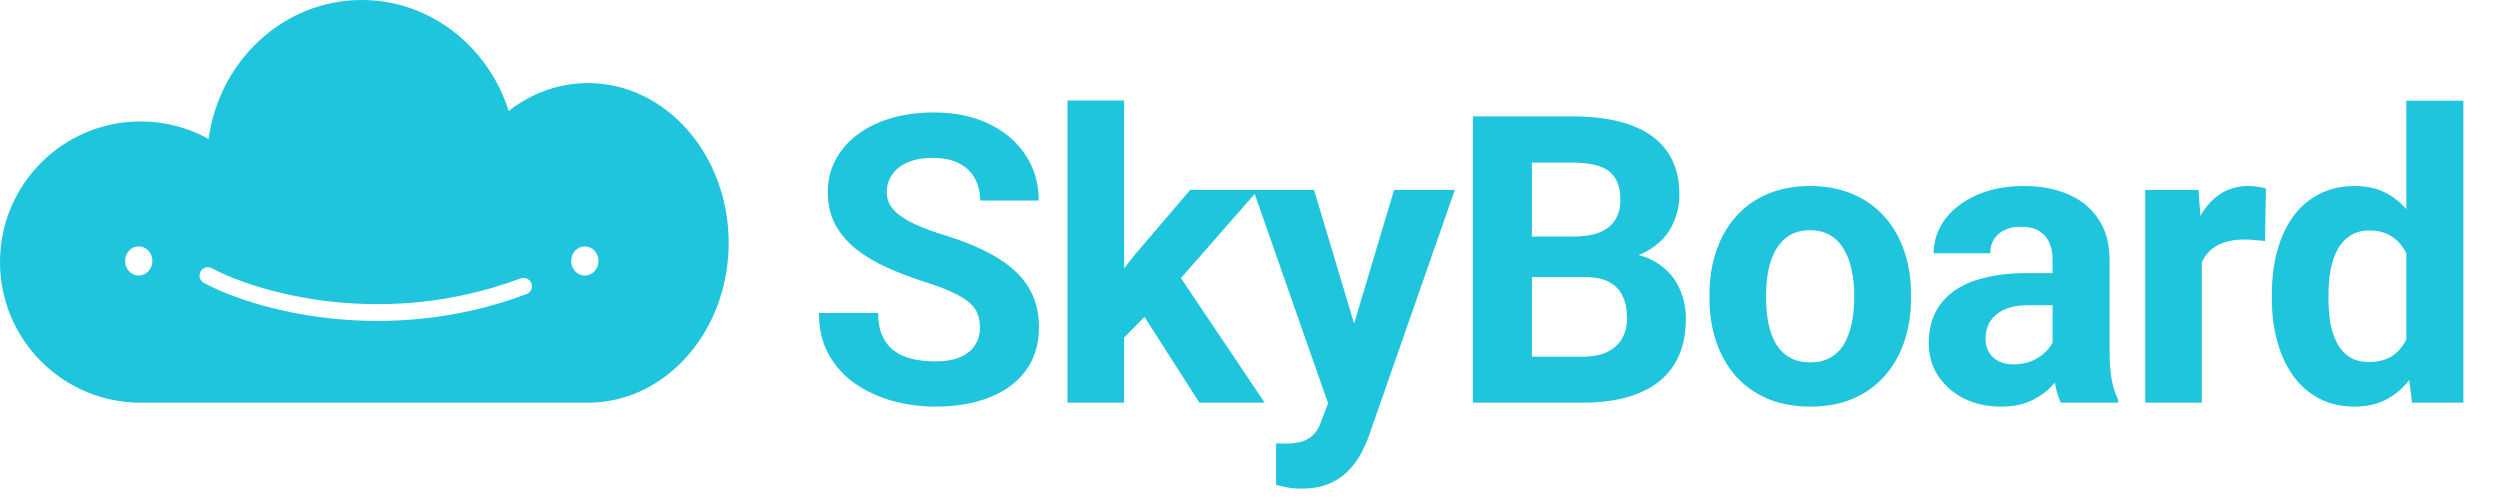 <svg width="149" height="30" viewBox="0 0 149 30" fill="none" xmlns="http://www.w3.org/2000/svg">
<path fill-rule="evenodd" clip-rule="evenodd" d="M43.429 14.476C43.429 19.736 39.676 24 35.048 24H8.381H8V23.991C3.548 23.792 0 20.12 0 15.619C0 10.99 3.752 7.238 8.381 7.238C9.85 7.238 11.231 7.616 12.431 8.28C13.071 3.599 16.915 0 21.562 0C25.64 0 29.099 2.771 30.318 6.613C31.664 5.565 33.293 4.952 35.048 4.952C39.676 4.952 43.429 9.216 43.429 14.476ZM8.268 16.423C8.718 16.423 9.082 16.034 9.082 15.554C9.082 15.074 8.718 14.684 8.268 14.684C7.819 14.684 7.454 15.074 7.454 15.554C7.454 16.034 7.819 16.423 8.268 16.423ZM35.67 15.554C35.67 16.034 35.306 16.423 34.856 16.423C34.407 16.423 34.042 16.034 34.042 15.554C34.042 15.074 34.407 14.684 34.856 14.684C35.306 14.684 35.67 15.074 35.67 15.554ZM12.629 15.983C12.385 15.852 12.082 15.943 11.952 16.186C11.822 16.429 11.914 16.732 12.158 16.863C15.066 18.429 22.911 20.706 31.381 17.529C31.639 17.432 31.769 17.144 31.671 16.885C31.573 16.626 31.285 16.495 31.026 16.592C22.879 19.649 15.337 17.44 12.629 15.983Z" fill="#1FC5DD"/>
<path d="M58.406 19.535C58.406 19.23 58.359 18.957 58.266 18.715C58.18 18.465 58.016 18.238 57.773 18.035C57.531 17.824 57.191 17.617 56.754 17.414C56.316 17.211 55.75 17 55.055 16.781C54.281 16.531 53.547 16.25 52.852 15.938C52.164 15.625 51.555 15.262 51.023 14.848C50.5 14.426 50.086 13.938 49.781 13.383C49.484 12.828 49.336 12.184 49.336 11.449C49.336 10.738 49.492 10.094 49.805 9.516C50.117 8.93 50.555 8.43 51.117 8.016C51.68 7.594 52.344 7.27 53.109 7.043C53.883 6.816 54.73 6.703 55.652 6.703C56.91 6.703 58.008 6.93 58.945 7.383C59.883 7.836 60.609 8.457 61.125 9.246C61.648 10.035 61.91 10.938 61.91 11.953H58.418C58.418 11.453 58.312 11.016 58.102 10.641C57.898 10.258 57.586 9.957 57.164 9.738C56.75 9.52 56.227 9.41 55.594 9.41C54.984 9.41 54.477 9.504 54.07 9.691C53.664 9.871 53.359 10.117 53.156 10.43C52.953 10.734 52.852 11.078 52.852 11.461C52.852 11.75 52.922 12.012 53.062 12.246C53.211 12.48 53.43 12.699 53.719 12.902C54.008 13.105 54.363 13.297 54.785 13.477C55.207 13.656 55.695 13.832 56.25 14.004C57.18 14.285 57.996 14.602 58.699 14.953C59.41 15.305 60.004 15.699 60.48 16.137C60.957 16.574 61.316 17.07 61.559 17.625C61.801 18.18 61.922 18.809 61.922 19.512C61.922 20.254 61.777 20.918 61.488 21.504C61.199 22.09 60.781 22.586 60.234 22.992C59.688 23.398 59.035 23.707 58.277 23.918C57.52 24.129 56.672 24.234 55.734 24.234C54.891 24.234 54.059 24.125 53.238 23.906C52.418 23.68 51.672 23.34 51 22.887C50.336 22.434 49.805 21.855 49.406 21.152C49.008 20.449 48.809 19.617 48.809 18.656H52.336C52.336 19.188 52.418 19.637 52.582 20.004C52.746 20.371 52.977 20.668 53.273 20.895C53.578 21.121 53.938 21.285 54.352 21.387C54.773 21.488 55.234 21.539 55.734 21.539C56.344 21.539 56.844 21.453 57.234 21.281C57.633 21.109 57.926 20.871 58.113 20.566C58.309 20.262 58.406 19.918 58.406 19.535ZM66.997 5.988V24H63.622V5.988H66.997ZM74.989 11.32L69.481 17.602L66.528 20.59L65.297 18.152L67.641 15.176L70.934 11.32H74.989ZM71.485 24L67.735 18.141L70.067 16.102L75.376 24H71.485ZM79.724 22.57L83.087 11.32H86.708L81.61 25.91C81.501 26.23 81.353 26.574 81.165 26.941C80.985 27.309 80.739 27.656 80.427 27.984C80.122 28.32 79.735 28.594 79.267 28.805C78.806 29.016 78.239 29.121 77.567 29.121C77.247 29.121 76.985 29.102 76.782 29.062C76.579 29.023 76.337 28.969 76.056 28.898V26.426C76.142 26.426 76.231 26.426 76.325 26.426C76.419 26.434 76.509 26.438 76.595 26.438C77.04 26.438 77.403 26.387 77.684 26.285C77.966 26.184 78.192 26.027 78.364 25.816C78.536 25.613 78.673 25.348 78.774 25.02L79.724 22.57ZM78.317 11.32L81.071 20.508L81.552 24.082L79.255 24.328L74.696 11.32H78.317ZM94.466 16.512H90.083L90.06 14.098H93.74C94.388 14.098 94.919 14.016 95.333 13.852C95.748 13.68 96.056 13.434 96.259 13.113C96.47 12.785 96.576 12.387 96.576 11.918C96.576 11.387 96.474 10.957 96.271 10.629C96.076 10.301 95.767 10.062 95.345 9.914C94.931 9.766 94.396 9.691 93.74 9.691H91.302V24H87.787V6.938H93.74C94.732 6.938 95.619 7.031 96.4 7.219C97.189 7.406 97.857 7.691 98.404 8.074C98.951 8.457 99.369 8.941 99.658 9.527C99.947 10.105 100.091 10.793 100.091 11.59C100.091 12.293 99.931 12.941 99.611 13.535C99.298 14.129 98.802 14.613 98.123 14.988C97.451 15.363 96.572 15.57 95.486 15.609L94.466 16.512ZM94.314 24H89.123L90.494 21.258H94.314C94.931 21.258 95.435 21.16 95.826 20.965C96.216 20.762 96.505 20.488 96.693 20.145C96.88 19.801 96.974 19.406 96.974 18.961C96.974 18.461 96.888 18.027 96.716 17.66C96.552 17.293 96.287 17.012 95.919 16.816C95.552 16.613 95.068 16.512 94.466 16.512H91.079L91.103 14.098H95.322L96.13 15.047C97.169 15.031 98.005 15.215 98.638 15.598C99.279 15.973 99.744 16.461 100.033 17.062C100.33 17.664 100.478 18.309 100.478 18.996C100.478 20.09 100.24 21.012 99.763 21.762C99.287 22.504 98.587 23.062 97.665 23.438C96.751 23.812 95.634 24 94.314 24ZM101.885 17.789V17.543C101.885 16.613 102.018 15.758 102.283 14.977C102.549 14.188 102.935 13.504 103.443 12.926C103.951 12.348 104.576 11.898 105.318 11.578C106.06 11.25 106.912 11.086 107.873 11.086C108.834 11.086 109.689 11.25 110.439 11.578C111.189 11.898 111.818 12.348 112.326 12.926C112.842 13.504 113.232 14.188 113.498 14.977C113.764 15.758 113.896 16.613 113.896 17.543V17.789C113.896 18.711 113.764 19.566 113.498 20.355C113.232 21.137 112.842 21.82 112.326 22.406C111.818 22.984 111.193 23.434 110.451 23.754C109.709 24.074 108.857 24.234 107.896 24.234C106.935 24.234 106.08 24.074 105.33 23.754C104.588 23.434 103.959 22.984 103.443 22.406C102.935 21.82 102.549 21.137 102.283 20.355C102.018 19.566 101.885 18.711 101.885 17.789ZM105.26 17.543V17.789C105.26 18.32 105.307 18.816 105.4 19.277C105.494 19.738 105.643 20.145 105.846 20.496C106.057 20.84 106.33 21.109 106.666 21.305C107.002 21.5 107.412 21.598 107.896 21.598C108.365 21.598 108.768 21.5 109.103 21.305C109.439 21.109 109.709 20.84 109.912 20.496C110.115 20.145 110.264 19.738 110.357 19.277C110.459 18.816 110.51 18.32 110.51 17.789V17.543C110.51 17.027 110.459 16.543 110.357 16.09C110.264 15.629 110.111 15.223 109.9 14.871C109.697 14.512 109.428 14.23 109.092 14.027C108.756 13.824 108.35 13.723 107.873 13.723C107.396 13.723 106.99 13.824 106.654 14.027C106.326 14.23 106.057 14.512 105.846 14.871C105.643 15.223 105.494 15.629 105.4 16.09C105.307 16.543 105.26 17.027 105.26 17.543ZM122.334 21.141V15.492C122.334 15.086 122.268 14.738 122.135 14.449C122.002 14.152 121.795 13.922 121.514 13.758C121.241 13.594 120.885 13.512 120.448 13.512C120.073 13.512 119.748 13.578 119.475 13.711C119.202 13.836 118.991 14.02 118.842 14.262C118.694 14.496 118.62 14.773 118.62 15.094H115.245C115.245 14.555 115.37 14.043 115.62 13.559C115.87 13.074 116.233 12.648 116.709 12.281C117.186 11.906 117.752 11.613 118.409 11.402C119.073 11.191 119.815 11.086 120.635 11.086C121.62 11.086 122.495 11.25 123.26 11.578C124.026 11.906 124.627 12.398 125.065 13.055C125.51 13.711 125.733 14.531 125.733 15.516V20.941C125.733 21.637 125.776 22.207 125.862 22.652C125.948 23.09 126.073 23.473 126.237 23.801V24H122.827C122.662 23.656 122.537 23.227 122.452 22.711C122.373 22.188 122.334 21.664 122.334 21.141ZM122.78 16.277L122.803 18.188H120.916C120.471 18.188 120.084 18.238 119.756 18.34C119.428 18.441 119.159 18.586 118.948 18.773C118.737 18.953 118.58 19.164 118.479 19.406C118.385 19.648 118.338 19.914 118.338 20.203C118.338 20.492 118.405 20.754 118.537 20.988C118.67 21.215 118.862 21.395 119.112 21.527C119.362 21.652 119.655 21.715 119.991 21.715C120.498 21.715 120.94 21.613 121.315 21.41C121.69 21.207 121.979 20.957 122.182 20.66C122.393 20.363 122.502 20.082 122.51 19.816L123.401 21.246C123.276 21.566 123.104 21.898 122.885 22.242C122.674 22.586 122.405 22.91 122.077 23.215C121.748 23.512 121.354 23.758 120.893 23.953C120.432 24.141 119.885 24.234 119.252 24.234C118.448 24.234 117.717 24.074 117.061 23.754C116.412 23.426 115.897 22.977 115.514 22.406C115.139 21.828 114.952 21.172 114.952 20.438C114.952 19.773 115.077 19.184 115.327 18.668C115.577 18.152 115.944 17.719 116.428 17.367C116.92 17.008 117.534 16.738 118.268 16.559C119.002 16.371 119.854 16.277 120.823 16.277H122.78ZM131.229 14.086V24H127.854V11.32H131.03L131.229 14.086ZM135.05 11.238L134.991 14.367C134.827 14.344 134.628 14.324 134.393 14.309C134.167 14.285 133.96 14.273 133.772 14.273C133.296 14.273 132.882 14.336 132.53 14.461C132.186 14.578 131.897 14.754 131.663 14.988C131.436 15.223 131.265 15.508 131.147 15.844C131.038 16.18 130.975 16.562 130.96 16.992L130.28 16.781C130.28 15.961 130.362 15.207 130.526 14.52C130.69 13.824 130.929 13.219 131.241 12.703C131.561 12.188 131.952 11.789 132.413 11.508C132.874 11.227 133.401 11.086 133.995 11.086C134.183 11.086 134.374 11.102 134.569 11.133C134.765 11.156 134.925 11.191 135.05 11.238ZM143.417 21.234V6H146.816V24H143.757L143.417 21.234ZM135.402 17.812V17.566C135.402 16.598 135.511 15.719 135.73 14.93C135.949 14.133 136.269 13.449 136.691 12.879C137.113 12.309 137.632 11.867 138.249 11.555C138.867 11.242 139.57 11.086 140.359 11.086C141.101 11.086 141.749 11.242 142.304 11.555C142.867 11.867 143.343 12.312 143.734 12.891C144.132 13.461 144.452 14.137 144.695 14.918C144.937 15.691 145.113 16.539 145.222 17.461V18C145.113 18.883 144.937 19.703 144.695 20.461C144.452 21.219 144.132 21.883 143.734 22.453C143.343 23.016 142.867 23.453 142.304 23.766C141.742 24.078 141.085 24.234 140.335 24.234C139.546 24.234 138.843 24.074 138.226 23.754C137.617 23.434 137.101 22.984 136.679 22.406C136.265 21.828 135.949 21.148 135.73 20.367C135.511 19.586 135.402 18.734 135.402 17.812ZM138.777 17.566V17.812C138.777 18.336 138.816 18.824 138.894 19.277C138.98 19.73 139.117 20.133 139.304 20.484C139.499 20.828 139.749 21.098 140.054 21.293C140.367 21.48 140.745 21.574 141.191 21.574C141.769 21.574 142.245 21.445 142.62 21.188C142.995 20.922 143.281 20.559 143.476 20.098C143.679 19.637 143.796 19.105 143.827 18.504V16.969C143.804 16.477 143.734 16.035 143.617 15.645C143.507 15.246 143.343 14.906 143.124 14.625C142.913 14.344 142.648 14.125 142.327 13.969C142.015 13.812 141.644 13.734 141.214 13.734C140.777 13.734 140.402 13.836 140.089 14.039C139.777 14.234 139.523 14.504 139.327 14.848C139.14 15.191 138.999 15.598 138.906 16.066C138.82 16.527 138.777 17.027 138.777 17.566Z" fill="#1FC5DD"/>
</svg>
